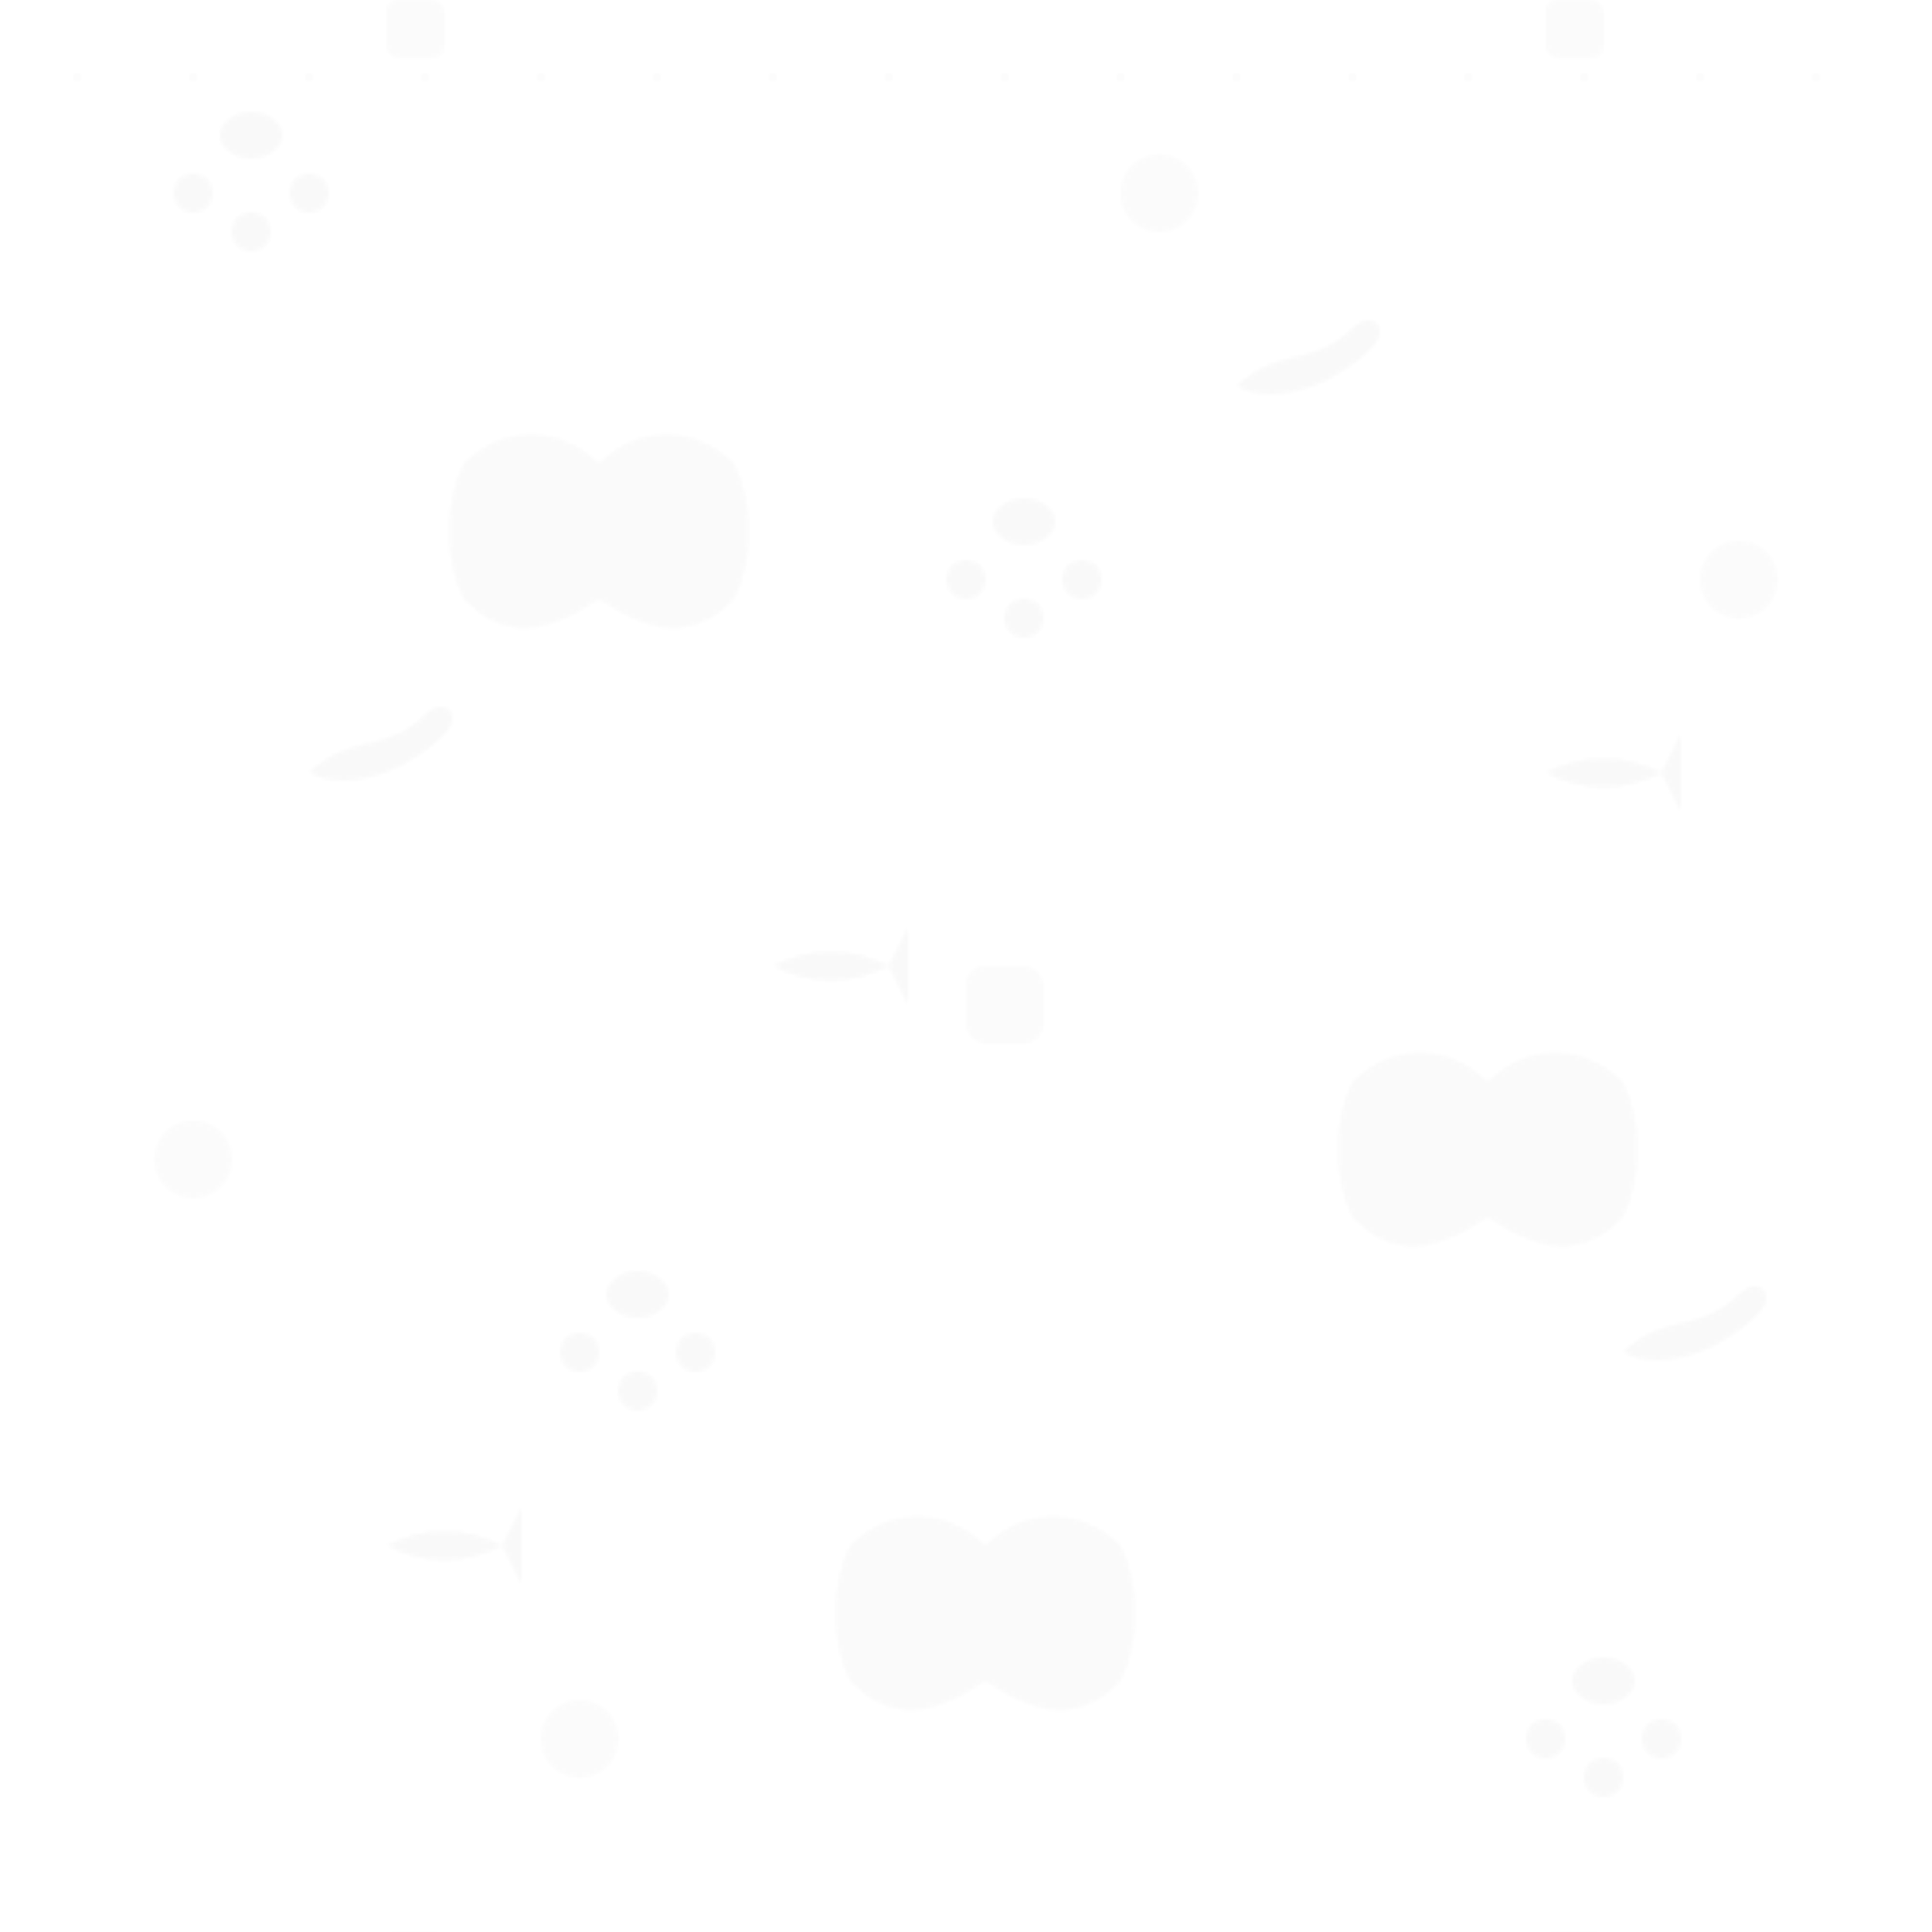 <svg width="500" height="500" xmlns="http://www.w3.org/2000/svg">
  <defs>
    <pattern id="animal-pattern" patternUnits="userSpaceOnUse" width="500" height="500">
      <!-- Paw prints -->
      <g opacity="0.03">
        <circle cx="50" cy="50" r="5" fill="#333"/>
        <circle cx="65" cy="60" r="5" fill="#333"/>
        <circle cx="80" cy="50" r="5" fill="#333"/>
        <ellipse cx="65" cy="35" rx="8" ry="6" fill="#333"/>
      </g>
      
      <g opacity="0.03">
        <circle cx="250" cy="150" r="5" fill="#333"/>
        <circle cx="265" cy="160" r="5" fill="#333"/>
        <circle cx="280" cy="150" r="5" fill="#333"/>
        <ellipse cx="265" cy="135" rx="8" ry="6" fill="#333"/>
      </g>
      
      <g opacity="0.03">
        <circle cx="150" cy="350" r="5" fill="#333"/>
        <circle cx="165" cy="360" r="5" fill="#333"/>
        <circle cx="180" cy="350" r="5" fill="#333"/>
        <ellipse cx="165" cy="335" rx="8" ry="6" fill="#333"/>
      </g>
      
      <g opacity="0.03">
        <circle cx="400" cy="450" r="5" fill="#333"/>
        <circle cx="415" cy="460" r="5" fill="#333"/>
        <circle cx="430" cy="450" r="5" fill="#333"/>
        <ellipse cx="415" cy="435" rx="8" ry="6" fill="#333"/>
      </g>
      
      <!-- Simple animal silhouettes -->
      <path d="M120,120 C130,110 145,110 155,120 C165,110 180,110 190,120 C195,130 195,145 190,155 C180,165 170,165 155,155 C140,165 130,165 120,155 C115,145 115,130 120,120" fill="#333" opacity="0.025"/>
      
      <path d="M350,280 C360,270 375,270 385,280 C395,270 410,270 420,280 C425,290 425,305 420,315 C410,325 400,325 385,315 C370,325 360,325 350,315 C345,305 345,290 350,280" fill="#333" opacity="0.025"/>
      
      <path d="M220,400 C230,390 245,390 255,400 C265,390 280,390 290,400 C295,410 295,425 290,435 C280,445 270,445 255,435 C240,445 230,445 220,435 C215,425 215,410 220,400" fill="#333" opacity="0.025"/>
      
      <!-- Bird silhouettes -->
      <path d="M80,200 C90,190 100,195 110,185 C115,180 120,185 115,190 C105,200 90,205 80,200" fill="#333" opacity="0.03"/>
      <path d="M320,100 C330,90 340,95 350,85 C355,80 360,85 355,90 C345,100 330,105 320,100" fill="#333" opacity="0.03"/>
      <path d="M420,350 C430,340 440,345 450,335 C455,330 460,335 455,340 C445,350 430,355 420,350" fill="#333" opacity="0.03"/>
      
      <!-- Fish silhouettes -->
      <path d="M200,250 C210,245 220,245 230,250 L235,240 L235,260 L230,250 C220,255 210,255 200,250 Z" fill="#333" opacity="0.03"/>
      <path d="M100,400 C110,395 120,395 130,400 L135,390 L135,410 L130,400 C120,405 110,405 100,400 Z" fill="#333" opacity="0.03"/>
      <path d="M400,200 C410,195 420,195 430,200 L435,190 L435,210 L430,200 C420,205 410,205 400,200 Z" fill="#333" opacity="0.03"/>
      
      <!-- Additional decorative elements -->
      <circle cx="50" cy="300" r="10" fill="#333" opacity="0.02"/>
      <circle cx="300" cy="50" r="10" fill="#333" opacity="0.02"/>
      <circle cx="450" cy="150" r="10" fill="#333" opacity="0.02"/>
      <circle cx="150" cy="450" r="10" fill="#333" opacity="0.02"/>
      
      <rect x="250" y="250" width="20" height="20" rx="5" fill="#333" opacity="0.02"/>
      <rect x="100" cy="100" width="15" height="15" rx="3" fill="#333" opacity="0.02"/>
      <rect x="400" cy="400" width="15" height="15" rx="3" fill="#333" opacity="0.02"/>
      
      <!-- Dots grid for texture -->
      <circle cx="20" cy="20" r="1" fill="#333" opacity="0.02"/>
      <circle cx="50" cy="20" r="1" fill="#333" opacity="0.02"/>
      <circle cx="80" cy="20" r="1" fill="#333" opacity="0.02"/>
      <circle cx="110" cy="20" r="1" fill="#333" opacity="0.02"/>
      <circle cx="140" cy="20" r="1" fill="#333" opacity="0.02"/>
      <circle cx="170" cy="20" r="1" fill="#333" opacity="0.02"/>
      <circle cx="200" cy="20" r="1" fill="#333" opacity="0.02"/>
      <circle cx="230" cy="20" r="1" fill="#333" opacity="0.02"/>
      <circle cx="260" cy="20" r="1" fill="#333" opacity="0.02"/>
      <circle cx="290" cy="20" r="1" fill="#333" opacity="0.02"/>
      <circle cx="320" cy="20" r="1" fill="#333" opacity="0.02"/>
      <circle cx="350" cy="20" r="1" fill="#333" opacity="0.02"/>
      <circle cx="380" cy="20" r="1" fill="#333" opacity="0.02"/>
      <circle cx="410" cy="20" r="1" fill="#333" opacity="0.02"/>
      <circle cx="440" cy="20" r="1" fill="#333" opacity="0.02"/>
      <circle cx="470" cy="20" r="1" fill="#333" opacity="0.02"/>
    </pattern>
  </defs>
  
  <!-- Background rectangle with white background and pattern on top -->
  <rect width="100%" height="100%" fill="white"/>
  <rect width="100%" height="100%" fill="url(#animal-pattern)"/>
</svg>
